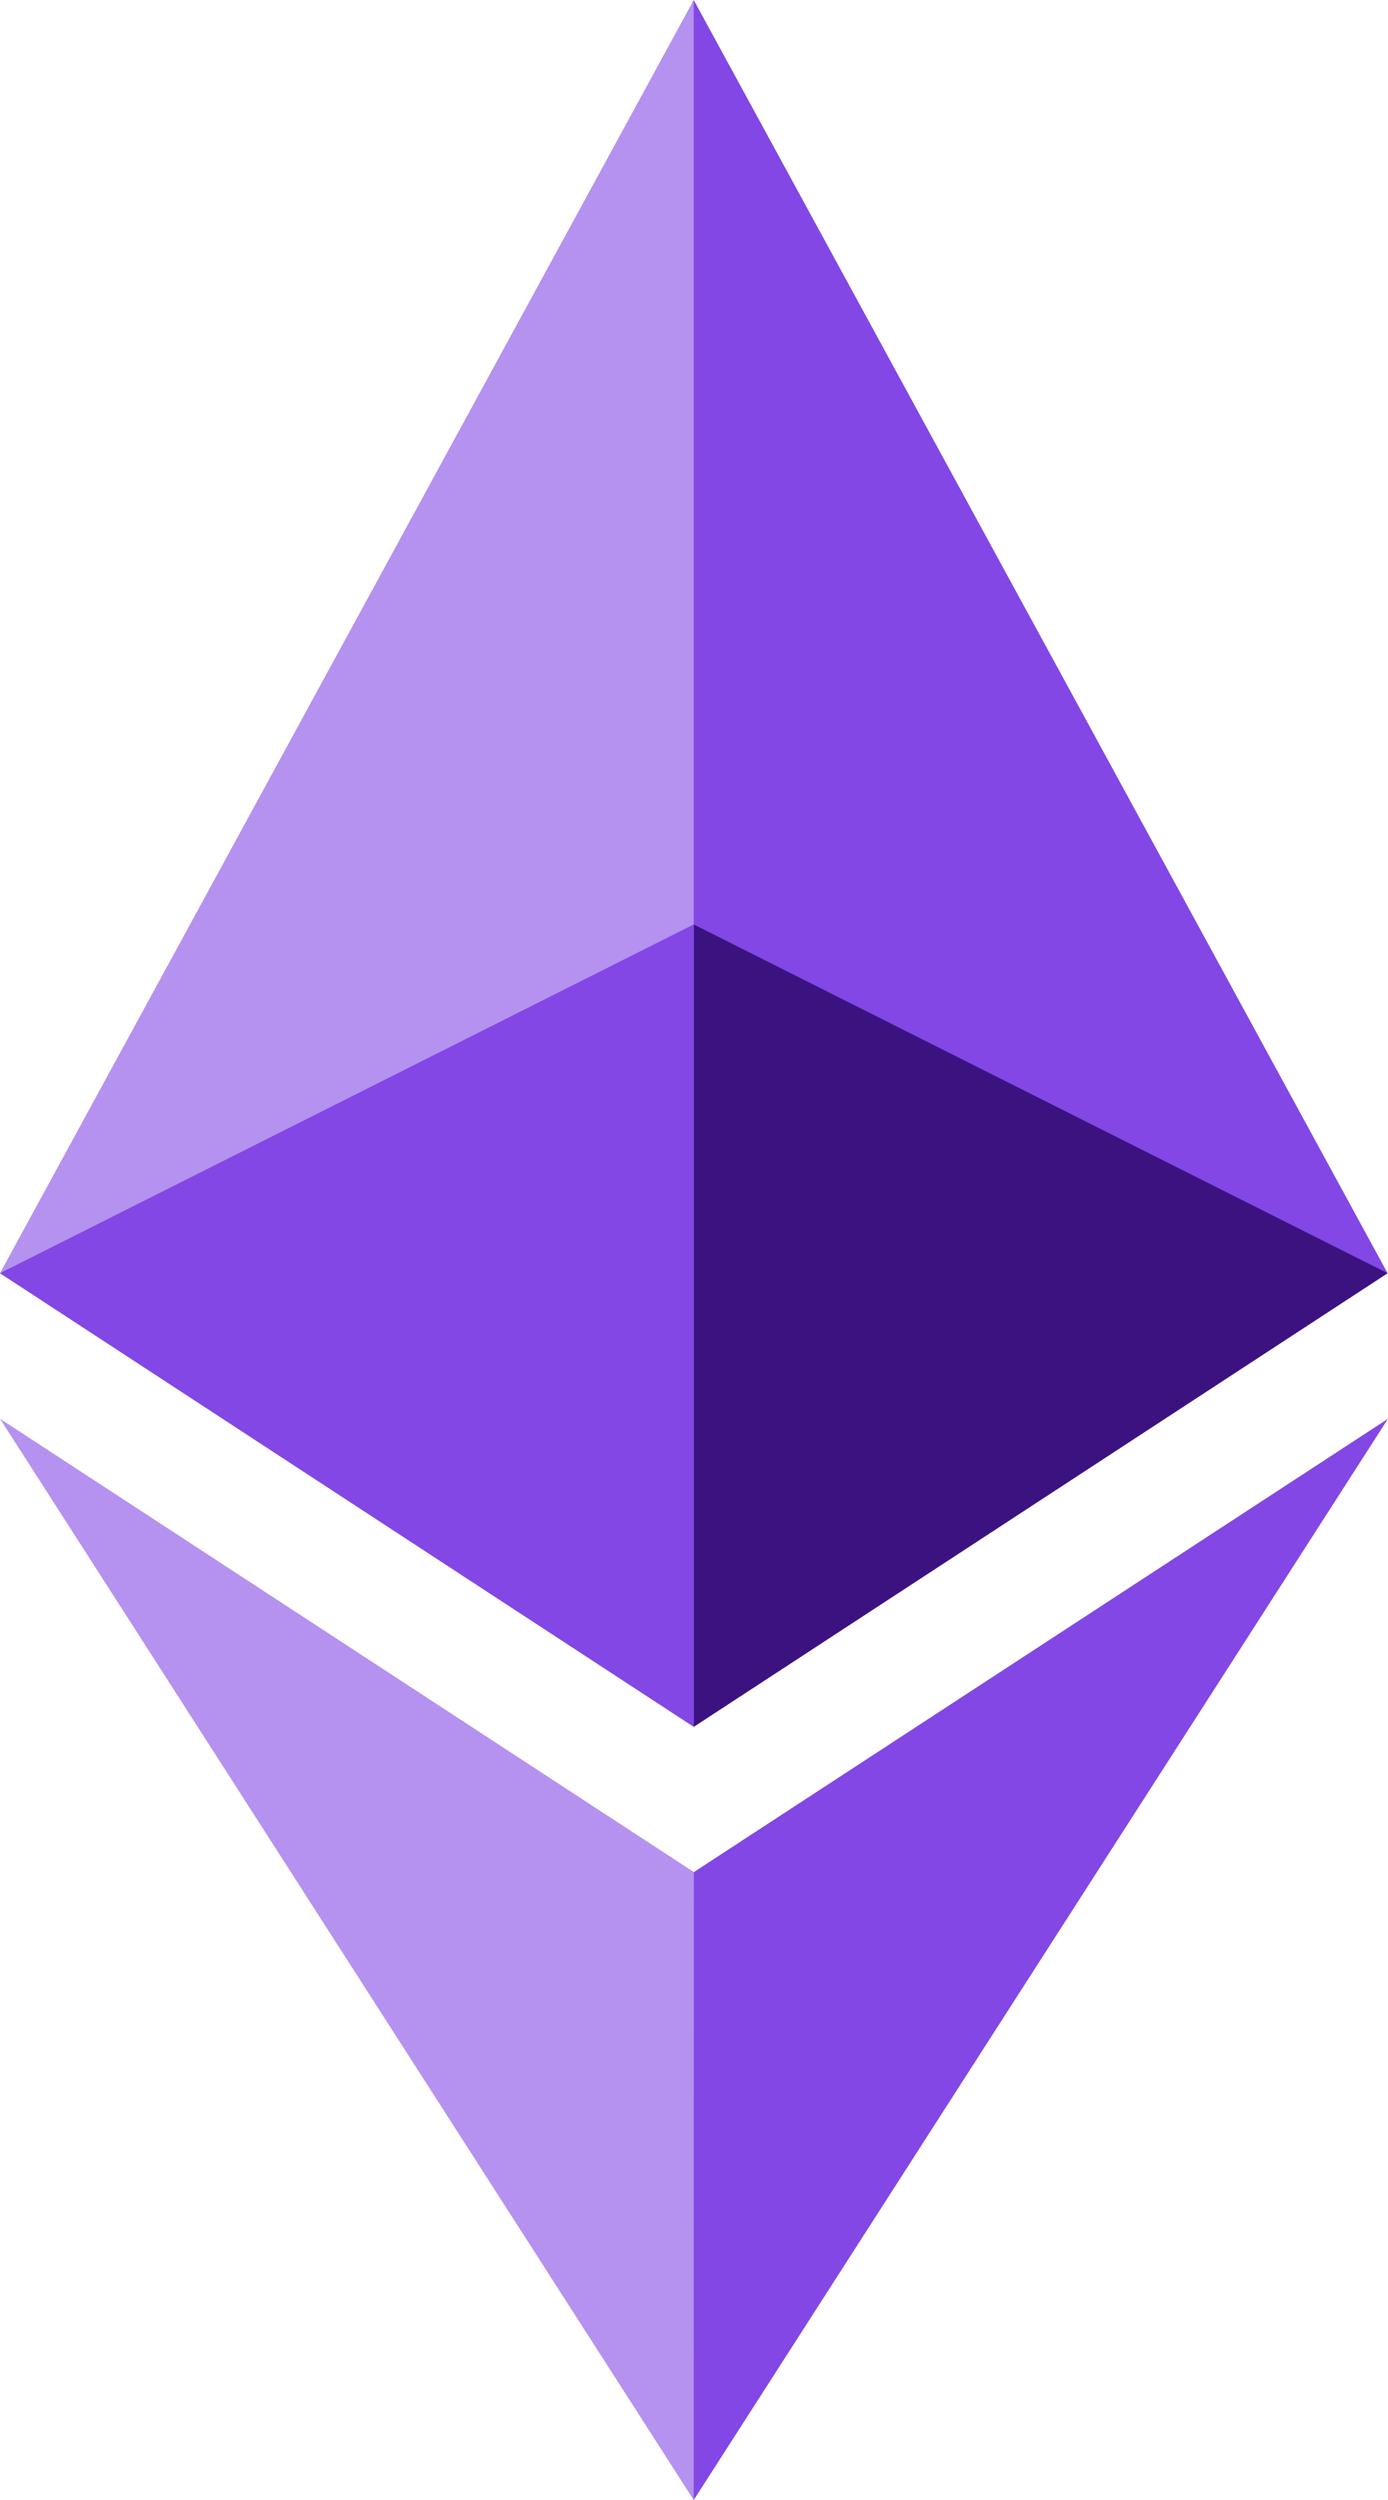 <svg width="10" height="18" viewBox="0 0 10 18" fill="none" xmlns="http://www.w3.org/2000/svg">
<path d="M4.889 12.312L4.998 12.433L9.997 9.167L4.998 0L4.889 0.41V12.312Z" fill="#8247E5"/>
<path d="M4.998 12.433V0L0 9.167L4.998 12.433Z" fill="#B591F0"/>
<path d="M4.937 17.801L4.998 18L10 10.215L4.999 13.479L4.937 13.562L4.937 17.801Z" fill="#8247E5"/>
<path d="M0 10.215L4.998 18L4.999 13.479L0 10.215Z" fill="#B591F0"/>
<path d="M4.998 6.656L4.998 12.433L9.997 9.167L4.998 6.656Z" fill="#3C1281"/>
<path d="M4.998 6.656L0 9.167L4.998 12.433L4.998 6.656Z" fill="#8247E5"/>
</svg>
